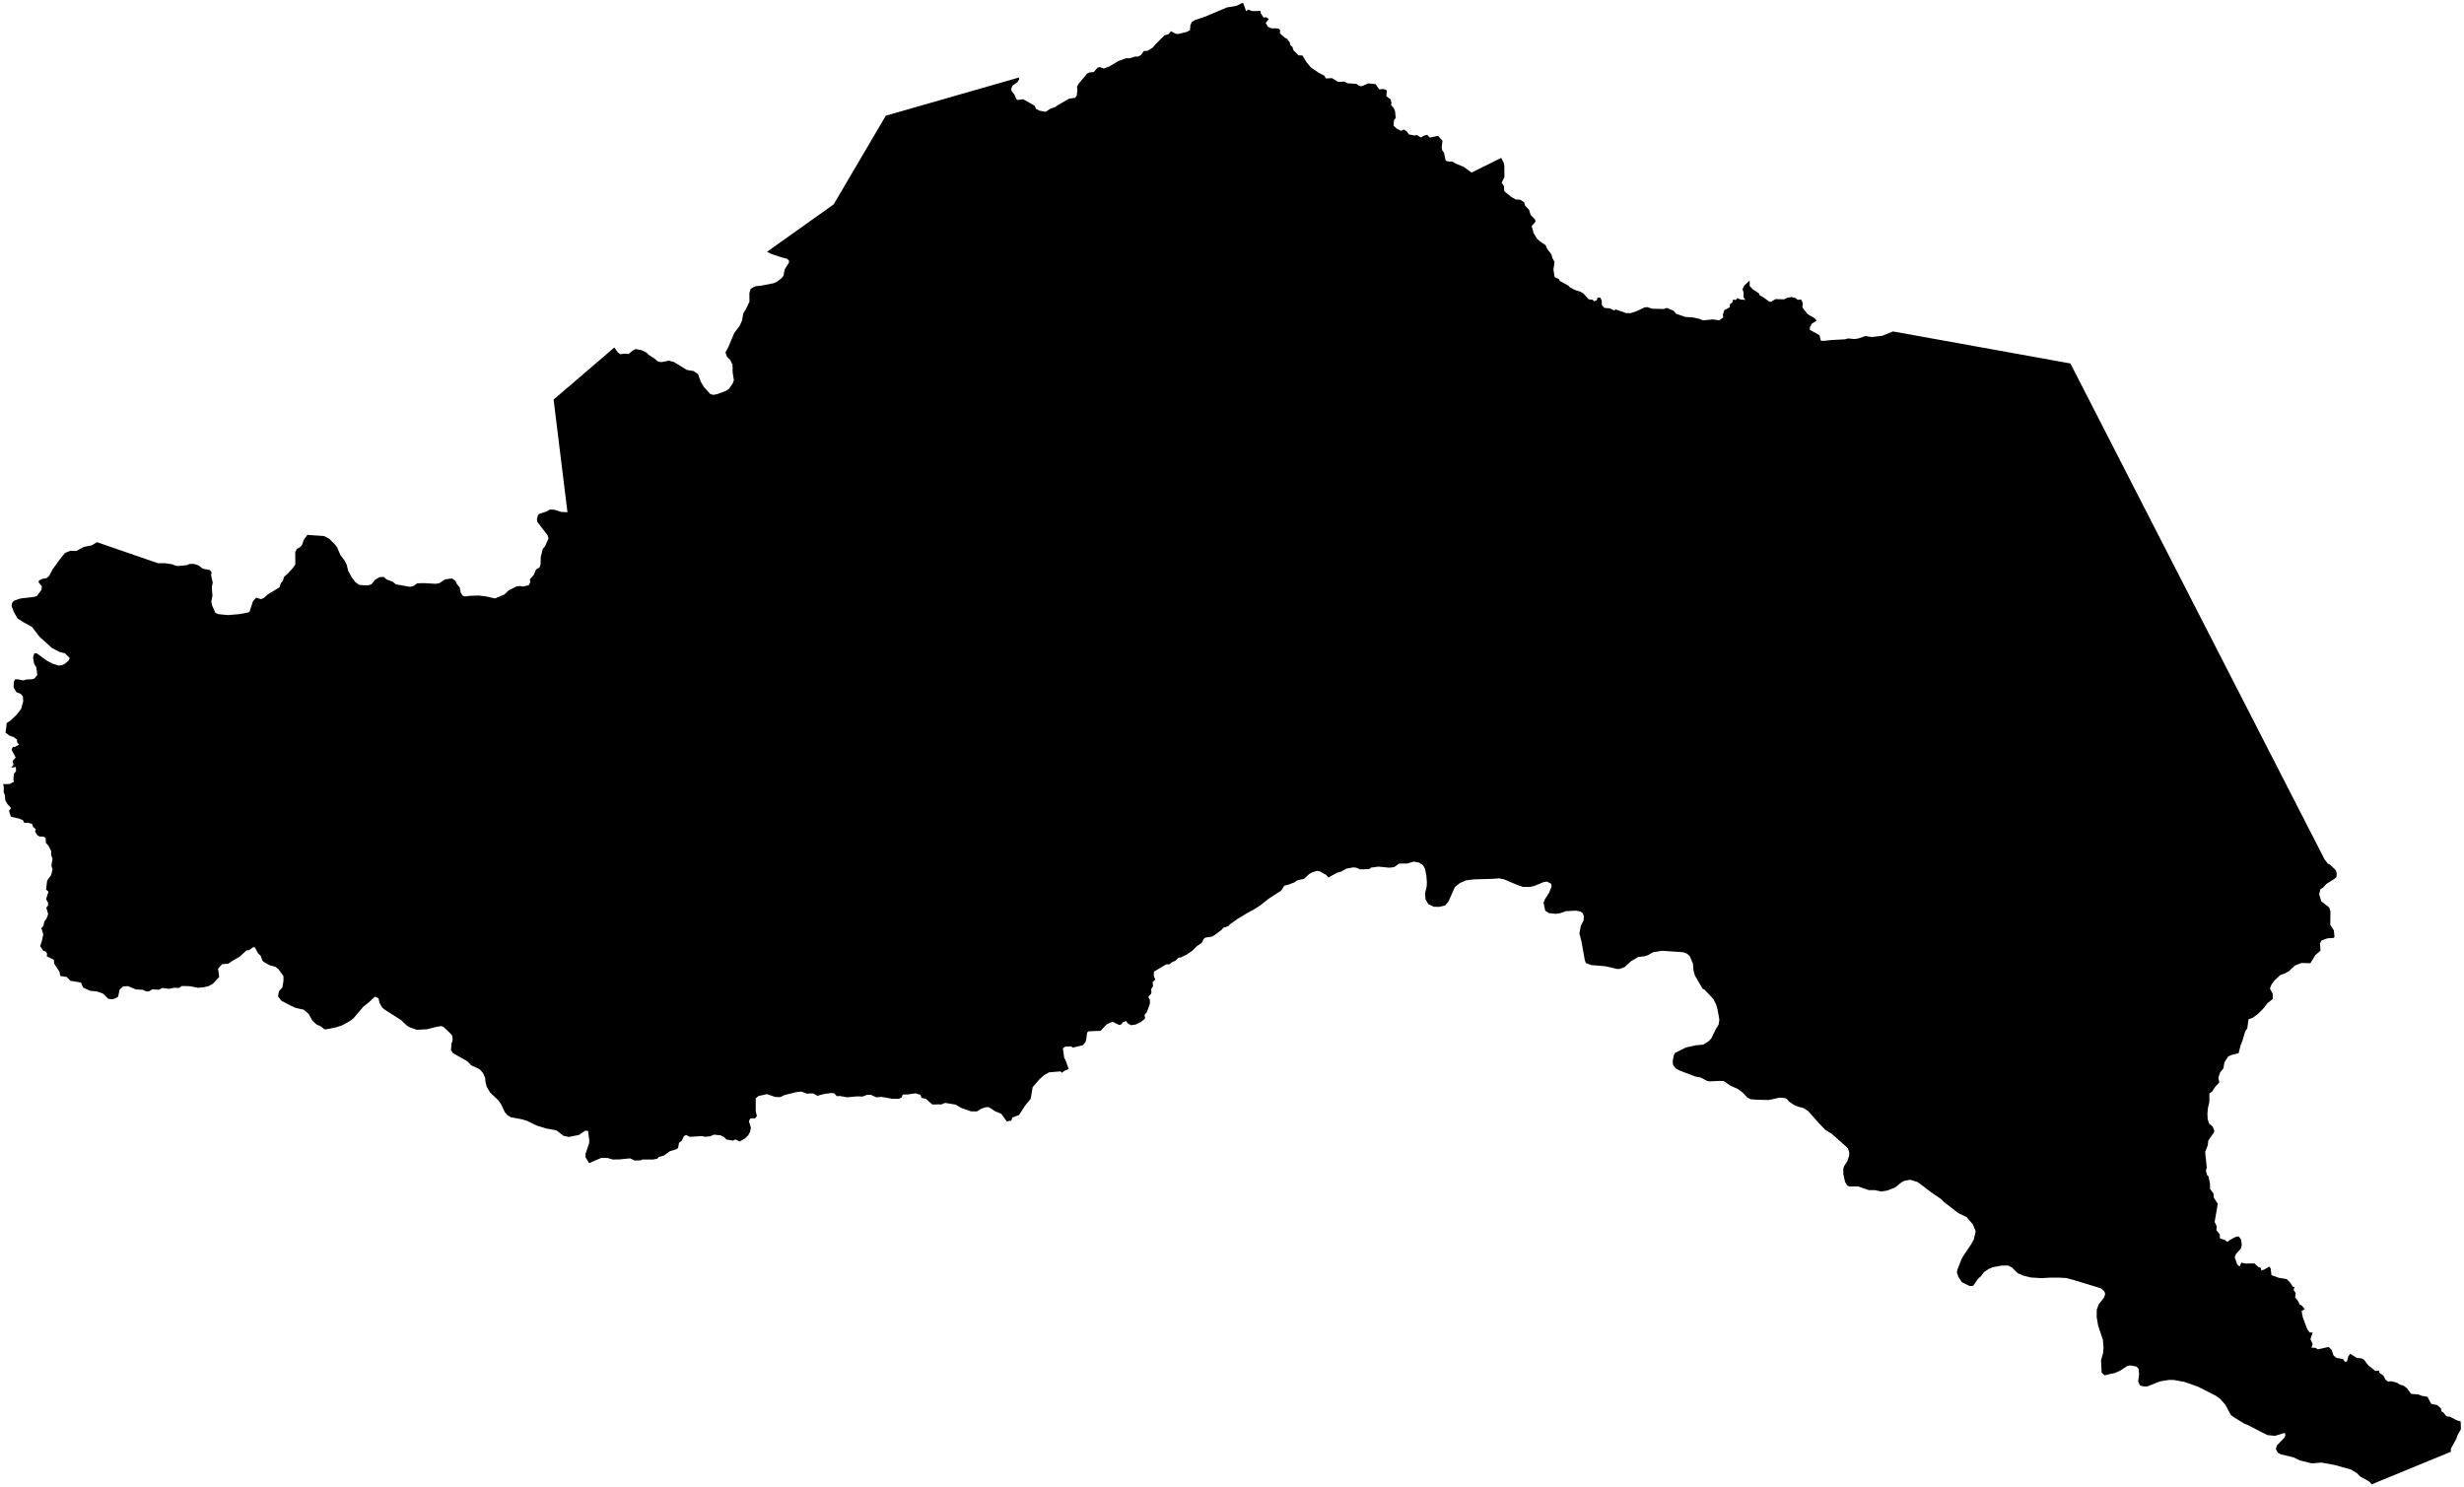 <?xml version="1.0"?>
<svg xmlns="http://www.w3.org/2000/svg" version="1.2" baseProfile="tiny" width="800" height="483" viewBox="0 0 800 483" stroke-linecap="round" stroke-linejoin="round">
<g id="4203154">
<path d="M 672.22 118.03 674.6 122.69 754.72 279.05 755.83 280.5 756.35 280.66 758.34 282.53 758.69 283.66 758.58 284.82 757.84 285.46 755.31 287.04 754.27 288.22 753.39 288.74 752.97 290.41 753.66 292.67 756.22 294.69 756.64 295.92 756.58 300.32 757.75 302.15 757.96 304.13 757.71 304.57 755.7 304.7 753.81 305.37 753.24 306.29 753.41 308.73 751.7 310.17 750.13 312.79 747.24 312.72 745.13 313.52 743.16 315.36 741.87 316.1 740.39 316.6 738.54 318.32 737.47 319.75 736.99 321.05 737.88 322.64 737.91 324.39 736.2 325.76 734.77 327.6 733.02 329.33 731.33 330.55 730.04 330.99 729.63 333.95 728.97 334.91 728.03 338.03 727.46 339.49 726.82 341.99 724.44 342.61 723.41 343.09 722.21 345.03 721.88 346.94 720.8 348.3 720.23 350.01 720.57 351.43 719.04 353.16 718.18 354.54 717.33 355.02 717.33 357.82 716.87 359.77 716.69 361.66 716.78 363.4 717.23 364.85 718.39 365.81 718.94 367.23 718.84 367.71 716.98 370.35 716.8 371.93 715.96 374.09 716.48 379.15 716.21 380.15 716.55 381.52 717.05 382.03 717.54 384.48 717.55 386.08 718.66 387.57 718.75 388.87 720.06 390.96 719.04 396.79 719.73 398.3 719.59 399.45 720.7 400.82 720.76 402.15 722.27 402.65 723.21 403.29 723.92 402.69 726.03 401.57 726.91 401.55 727.63 402.55 727.86 404.31 727.53 405.48 725.92 407.28 725.56 408.26 726.39 410.66 727.16 411.25 727.68 410.05 729.24 410.32 731.92 410.26 733.22 411.43 734 411.71 734.22 412.56 735.14 412.27 736.78 411.31 737.22 411.87 737.48 414.07 739.86 414.94 742.46 415.37 743.6 416.55 744.35 417.76 745.01 418 744.65 418.86 745.35 419.88 745.17 421.31 746.03 422.35 746.67 423.63 747.37 424 748.29 425.12 747.28 425.73 747.61 427.63 749.16 431.76 749.88 432.7 750.86 432.72 750.14 434.89 750.86 436.43 750.48 437.65 751.81 437.69 752.54 438.18 756.04 437.4 757.04 438.37 757.64 440.16 758.55 440.94 760.75 441.35 761.33 442.23 762.03 442.11 762.41 440.5 763.08 439.61 765.17 440.96 766.78 441.12 767.59 441.6 768.8 443.24 771.21 445.2 772.47 445.06 772.45 445.73 773.79 446.67 774.55 448.06 775.28 448.63 776.53 448.55 778.32 449.05 779.1 449.59 780.37 449.97 781.51 450.82 782.81 452.63 785.18 452.82 786.41 453.3 788.14 453.58 789.36 455.9 791.34 456.28 792.58 457.47 792.64 458.28 793.27 458.65 794.27 459.88 795.45 460.07 797.64 461.2 798.92 461.62 799 464.11 797.96 465.93 797.49 467.26 795.71 470.46 795.76 471.43 770.07 482 769.26 481.13 766.23 479.43 765.23 478.37 763.33 477.22 757.95 475.72 753.65 474.94 750.66 475.21 746.72 474.26 744.67 473.26 740.42 472.24 739.51 471.67 738.92 470.54 739.25 469.37 741.61 466.95 742.03 466.1 741.81 465.3 738.63 466.27 736.15 466.02 729.73 462.72 728.72 462.34 725.42 460.32 724.32 459.53 722.51 456.16 720.72 454.14 719.39 453.23 713.67 450.32 709.33 448.79 705.87 448.13 704.2 448.11 701.29 448.59 697.2 450.21 695.99 450.21 694.76 449.88 694.22 448.59 694.52 446.12 694.32 444.43 693.63 443.76 691.63 443.38 690.6 443.64 688.29 445.14 686.64 445.85 683.31 446.61 682.35 445.75 682.15 441.74 682.84 439.29 682.95 437.49 682.77 435.14 681.23 430.52 680.74 427.72 680.77 425.31 681.4 423.55 683.18 421.3 683.5 420.14 683.14 419.19 681.99 418.32 673.63 415.77 670.95 415.03 668.69 414.9 665.48 414.9 662.79 415.06 659.27 414.83 656.82 414.2 655.07 413.44 653.28 411.63 652.05 410.96 649.9 410.96 647 411.51 645.71 412.06 644.18 413.08 643.13 414.45 642.16 415.32 640.65 417.55 639.53 417.62 636.95 416.36 635.77 414.51 635.34 413.12 635.58 412.16 636.83 408.97 637.41 407.89 639.97 404.08 640.83 402.54 641.46 399.85 640.53 397.59 638.49 395.21 635.83 393.95 631.08 390.27 630.24 389.39 626.96 387.15 622.66 383.87 620.18 383.11 618.33 383.45 617.39 383.92 615.23 385.66 612.68 386.63 610.78 386.92 608.68 386.47 606.77 386.47 603.29 385.27 600.4 385.31 599.66 384.87 599.05 383.81 598.48 381.29 598.48 379.51 598.77 378.64 599.75 377.15 600.4 375.2 600.39 374.13 599.96 372.94 599.3 372.23 594.67 368.16 592.62 366.88 590.64 364.83 587.09 360.82 585.57 359.83 583.74 359.34 582.35 358.75 580.85 357.72 580.25 356.97 579.36 356.54 577.84 356.43 574.27 357.21 570.01 357.1 568.32 356.94 567.36 356.43 565.84 354.83 564.25 353.64 561.75 352.53 559.75 351.09 558.58 350.99 555.07 351.16 554.27 351.02 552.2 349.91 550.39 349.57 545.45 347.69 544.13 347.01 543.23 345.89 543.06 344.75 543.42 342.75 543.84 341.91 547.4 340.15 550.57 339.46 553.06 339.21 554.68 338.18 555.61 337.24 557.18 334 557.97 332.78 558.24 331.14 557.7 328.08 557.26 326.39 556.32 324.46 553.53 321.48 552.76 321.03 550.3 316.8 549.82 315.04 549.67 312.99 548.68 310.59 547.78 309.7 546.41 309.21 539.64 308.76 536.72 309.22 535.12 310.14 533.98 310.53 531.87 310.77 529.53 312.15 527.52 314.02 525.91 314.64 524.93 314.64 521.26 313.77 516.66 313.39 514.89 312.73 514.53 311.73 513.5 305.9 512.8 303.14 513.25 300.64 514.16 298.86 514.24 297.52 513.89 296.58 513.17 296 511.61 295.72 508.39 295.89 506.57 296.54 505.07 296.75 502.86 296.51 501.7 295.72 501.14 293.11 501.52 292.17 502.98 289.84 503.78 287.81 503.63 286.99 502.28 286.28 501.08 286.48 498.02 287.75 496.51 288.02 494.4 287.99 492.56 287.35 488.42 285.58 486.69 285.22 484.78 285.38 478.43 285.57 476.03 285.87 474.01 286.74 472.38 288.03 470.29 292.74 469.23 294.03 467.24 294.49 465.5 294.45 463.75 293.62 462.83 292.06 462.67 290.12 463.19 288.01 463.28 286.62 463.1 284.26 462.67 282.14 462 280.92 460.73 280.12 459.02 279.79 456.93 280.41 454.28 280.43 452.64 281.59 451.08 281.77 447.55 281.42 445.12 281.75 444.55 282.22 441.63 282.32 440.32 281.76 439.31 281.67 437.12 282.1 435.42 283.03 434.07 283.43 431.29 284.95 430.61 284.15 428.57 282.99 427.64 282.79 426.09 283.26 425.07 283.82 423.43 285.35 421.12 285.92 420.4 286.47 418.35 287.27 417.01 287.6 415.94 289.24 411.86 291.87 409.29 293.93 407.01 295.4 405.02 296.45 401.84 298.38 399.31 300.17 398.84 300.73 397.14 301.32 396.64 301.94 394.25 303.73 393.36 304.19 391.47 304.44 390.88 304.8 390.16 306.22 388.69 307.17 386.98 308.84 385.3 309.97 383.33 310.93 382.61 311.02 381.62 312 380.61 312.38 379.69 313.13 378.63 313.17 374.64 315.54 374.61 316.86 375.08 318.14 374.21 318.9 374.37 320.22 373.78 321.18 373.82 322.59 372.82 323.77 373.35 324.69 373.33 325.94 372.4 328.56 371.6 329.64 371.77 330.78 370.35 331.92 368.75 332.69 367.2 332.92 366.14 332.29 365.59 331.56 364.5 332 364.05 332.69 363.28 332.81 361.25 331.8 359.33 332.63 357.32 334.75 353.49 334.89 352.96 335.28 352.67 337.56 352.39 338.44 351.53 339.44 348.36 340.18 347.62 339.77 345.69 339.93 345.11 340.43 345.5 343.43 345.99 344.4 346.98 347.15 345.53 347.77 344.78 348.36 344.29 347.92 340.64 348.22 339 349.12 337.46 350.5 335.27 353.05 334.65 356.79 332.7 359.22 330.88 362.07 328.71 362.89 328.33 363.89 326.87 364.16 325.12 361.73 322.9 360.76 321.11 359.55 320.09 359.54 318.62 360.01 317.14 360.93 315.21 360.88 312.09 359.78 310.26 358.71 306.86 358.14 305.69 358.64 302.67 358.65 300.59 356.8 299.25 356.53 298.81 355.53 297.25 355.03 294.9 355.39 293.08 355.44 292.73 356.38 291.88 356.82 289.62 356.8 286.25 356.19 284.53 356.34 282.69 355.5 281.41 355.56 280.08 356.08 278.23 356.03 275.06 356.33 272.71 355.91 271.67 355.96 270.88 355.04 269.87 354.93 267.62 355.25 265.39 355.84 263.94 355.06 261.94 355.14 260.2 354.47 258.49 354.66 254.62 355.64 253.4 356.25 251.77 356.24 248.97 355.3 246.22 355.93 245.37 356.68 245.37 360.77 245.73 362.45 245.15 363.15 243.64 363.17 243.15 364.08 243.8 366.22 243.51 367.59 242.92 368.67 241.88 369.71 240.17 370.68 238.78 370.02 237.98 370.39 235.87 370.03 235.07 369.22 233.92 368.67 231.78 368.46 230.54 369.01 228.8 369.15 227.96 368.92 223.99 369.17 222.73 368.56 222.04 368.98 221.33 370.44 220.46 371.13 220.15 372.8 219.69 373.18 217.53 373.81 215.55 375.25 213.88 375.71 213.42 376.28 212.04 376.53 208.55 376.54 207.98 376.8 206.09 376.87 204.57 376.15 201.05 376.51 198.93 376.53 197.28 376.04 195.23 376 191.29 377.72 190.11 375.82 190.12 374.65 191.24 371.35 191.34 370.46 190.93 367.25 190.03 367.14 188 368.55 184.6 369.21 182.89 368.8 180.64 367.05 177.45 366.48 174.3 365.53 170.97 363.92 169.11 363.4 165.9 362.82 164.79 362.16 163.93 361.21 162.78 358.74 161.85 357.36 159.11 354.77 158.03 352.88 157.61 351.32 157.51 350.03 156.79 348.41 155.75 347.25 153.01 345.95 151.7 344.61 147.04 341.97 146.44 341.05 146.56 339.05 146.95 337.76 146.88 336.46 146.52 335.89 143.99 333.44 143.2 333.2 141.51 333.5 138.6 334.24 135.31 334.41 133.01 333.59 132.11 333.06 130.19 331.23 125.03 327.95 124.1 327.2 123.2 325.63 122.9 324.16 121.73 323.65 119.77 325.48 117.97 326.9 114.76 330.68 113.67 331.53 111.15 332.93 109.22 333.59 106.07 334.24 105.33 334.23 104.06 333.23 102.75 332.67 101.38 331.38 100.22 329.26 98.63 327.89 96.07 327.31 94.55 326.65 91.37 324.98 90.25 323.54 90.61 321.84 91.7 320.6 92.04 318.49 92.03 316.99 90.41 314.71 89.39 313.96 87.39 313.38 85.59 312.35 85.13 311.83 84.65 310.37 83.78 309.57 82.73 307.62 82.2 307.61 80.81 308.56 80 308.65 77.89 310.62 75.35 312.08 74.16 312.94 72.1 313.09 70.79 314.58 71.18 317.19 69.23 319.38 67.72 320.23 66.04 320.62 64.29 320.76 61.67 320.25 59.08 320.18 58.1 320.82 56.54 320.75 54.92 321.11 52.65 320.83 51.68 321.39 49.51 321.28 48.28 321.96 47.49 321.93 46.28 321.4 44.17 321.32 41.57 320.23 39.94 320.34 38.83 321.41 38.35 323.66 37.3 324.27 36.24 324.5 35.1 324.32 33.45 322.66 31.56 321.98 29.29 321.75 26.95 320.69 26.29 319.06 22.85 318.5 21.64 317.24 19.56 316.94 19.33 315.61 17.59 312.93 17.49 311.67 15.17 310.55 15.3 309.7 14.78 308.92 14.11 308.82 13.04 307.23 13.61 305.53 14.05 303.42 13.43 301.41 14.09 300.68 14.39 299.31 15.17 298.17 15.64 296.79 15.02 294.78 15.6 294.04 15.61 293.15 14.96 291.99 15.73 289.56 14.96 288.84 15.32 285.94 16.6 284.17 17.06 282.33 16.67 281.06 17.06 278.97 16.58 277.47 16.65 276.5 15.83 274.79 14.9 273.66 14.83 272.19 14.28 271.7 12.88 271.65 12.12 271.23 11.38 270.02 11.64 269.26 10.76 268.56 10.42 267.54 8.97 267.15 7.91 267.25 7.44 266.34 6.1 265.8 3.52 265.21 2.93 263.3 3.59 262.43 2.46 261.15 1.72 259.92 1.59 258.2 1.2 257.33 1.24 255.62 1 254.64 3.16 254.58 4.59 253.81 4.35 253.31 4.5 251.29 5.21 250.45 5.15 249.06 3.64 249.3 4.4 248.32 4.08 247.14 5.1 246 3.75 243.46 4.2 242.52 4.77 242.58 6.22 241.78 5.61 241.18 5.5 240.14 4.39 239.31 3.15 238.93 1.78 237.89 2.09 235.8 2.14 234.83 3.27 234.08 5.3 232.21 6.85 230.22 7.53 227.79 7.45 226.23 6.76 225.33 5.34 224.79 4.4 223.16 4.51 221.36 4.86 220.65 5.59 220.57 7.65 220.96 8.35 220.68 10.34 220.59 11.19 220.33 12.1 219.19 11.79 216.65 11.12 215.62 10.73 213.57 11.11 212.16 11.92 212.15 15.22 214.55 17.05 215.5 18.96 216.13 20.01 216.04 21.01 215.59 22.24 214.52 22.67 213.7 21.04 212.12 19.33 211.71 16.87 210.43 12.83 206.77 10.39 203.58 7.45 201.96 5.71 200.84 4.48 198.7 3.77 196.81 3.87 195.88 4.49 195.1 6.6 194.36 11.07 193.83 11.97 193.55 13.48 191.53 13.58 190.35 12.54 189.13 12.62 188.54 13.86 187.94 15.13 187.74 15.97 186.99 17.07 184.9 19.48 181.56 21.1 179.55 22.87 178.85 24.77 178.93 27.21 177.6 29.76 177.11 31.48 176.06 51.26 182.89 53.52 182.9 55.9 183.23 57.04 183.72 58.01 183.79 60.77 183.5 61.47 183.16 62.85 183.1 64.41 183.57 65.84 184.67 68.1 185.11 68.72 185.81 68.55 186.86 69.07 189.19 68.76 190.71 68.98 193.41 68.62 195.34 68.8 196.45 69.94 199.04 70.95 199.45 74.06 199.74 77.61 199.44 80.57 198.89 81.04 198.62 82.13 195.24 83.18 194.07 84.79 194.58 85.78 194.08 86.87 193.08 90.75 190.72 91.19 189.42 91.83 188.6 92.25 187.28 93.45 186.26 95.1 184.43 95.89 183.32 95.86 179.24 96.42 178.23 97.57 177.58 98.08 176.9 98.58 175.38 99.78 173.7 105.13 174.06 106.79 174.87 108.87 176.92 109.51 177.87 110.51 180.21 112.02 182.26 112.56 183.37 113.05 185.35 114.23 187.54 115.43 189.09 116.68 189.95 119.28 190.11 120.59 189.77 121.68 188.36 123.19 187.43 124.61 187.35 125.48 188.15 127.49 188.89 128.52 189.75 133.11 190.56 134.25 190.31 135.44 189.42 137.71 189.36 141.49 189.58 142.67 189.36 144.45 188.15 146.76 187.84 147.9 188.65 148.39 189.74 149.26 190.77 149.54 192.38 150.29 193.49 150.95 193.69 152.31 193.5 155.51 193.39 157.93 193.7 160.71 194.33 163.72 193.08 165.23 191.66 167.61 190.49 168.72 190.28 169.81 190.49 171.7 190.02 172.18 189.04 172.04 188.1 173.25 186.79 174.04 184.93 175.17 184.27 175.52 183.27 175.56 180.92 176.22 178.29 177.01 177.3 178.09 174.81 177.8 173.83 174.47 169.51 174.32 168.59 174.69 167.27 175.24 166.79 177.29 166.17 178.62 165.45 180.01 165.53 182.18 166.23 184.24 166.34 179.74 129.76 199.46 112.84 200.58 114.41 201.36 115.03 202.88 114.82 204.04 114.98 205.43 113.84 206.4 113.34 208.25 113.72 209.74 114.38 210.57 115.18 212.54 116.47 213.54 117.35 214.63 117.6 217.19 117.12 218.8 117.55 222.96 120.11 225.16 120.49 226.62 121.47 227.5 123.92 228.59 125.73 230.61 127.94 231.52 128.22 232.84 128 235.85 126.86 236.65 126.26 237.92 124.47 238.28 123.44 237.89 121.08 237.83 118.39 237.06 116.86 236.03 115.85 235.54 114.42 236.53 112.59 238.37 108.17 240.08 105.91 240.93 104.1 241.31 101.79 242.19 100.36 243.33 97.99 243.31 95.16 243.72 93.81 245.12 92.99 247.33 92.73 251.22 91.96 252.24 91.5 253.79 90.33 254.35 89.59 254.78 87.48 256.16 85.25 256.13 84.56 255.45 84 253.47 83.49 250.4 82.45 249.05 81.75 270.67 66.37 287.6 37.57 330.86 25.16 330.89 25.8 330.28 26.73 328.82 27.71 328.34 28.72 328.45 29.64 329.31 30.62 330.01 32.23 330.53 32.48 332.2 32.21 335.93 34.34 336.38 35.37 337.49 35.94 339.51 36.31 341.04 35.29 342.73 34.73 343.1 34.37 347.05 32.06 349.14 31.73 349.62 30.92 349.81 29.26 349.68 28.15 350.2 27.21 352.9 23.94 353.64 23.54 355.1 23.38 356.37 21.96 357.05 21.77 358.36 22.25 360.09 21.62 363.11 19.83 365.56 18.92 366.68 18.94 368.65 18.35 369.57 18.36 370.48 17.83 371.36 16.57 372.52 16.52 374.23 15.49 375.24 14.29 378.11 11.45 379.44 11.1 380.17 10.13 381.64 10.92 382.49 11.06 385.43 10.33 386.35 9.81 386.5 8.18 386.98 7.11 387.96 6.52 391.14 5.46 398.34 2.42 401.34 1.94 403.28 1 403.65 1.02 404.61 3.68 405.19 3.09 406.42 3.58 409.25 3.57 409.35 4.33 410.26 5.71 411.09 5.58 411.95 6.18 410.95 7.45 411.65 8.69 412.78 9.2 415.03 9.23 415.61 9.71 415.57 10.83 417.09 12.21 417.86 12.57 418.77 13.79 418.88 14.54 419.62 15.27 419.96 16.36 421.65 17.99 422.86 18 424.17 20.16 425.62 21.92 428.19 23.66 429.91 24.53 430.52 25.47 432.5 25.38 434.47 26.61 436.43 26.5 437.59 27.05 440.32 27.22 441.47 27.95 442.25 27.97 444.24 27.08 446.6 27.3 447.8 29.03 449.25 28.91 450.29 29.39 450.1 31.22 451.41 32.2 451.79 33.32 451.64 34.11 452.51 35.05 452.94 36.15 453.16 38.35 452.58 38.99 452.47 40.81 453.52 41.79 454.88 42.49 455.78 42.06 456.78 42.69 457.45 43.66 459.45 44.02 459.92 43.8 461.33 44.66 462.2 44.09 463.36 43.77 464.2 44.68 466.89 44.1 468.35 45.71 468.08 47.78 468.25 48.81 468.8 49.52 469.38 52.14 469.91 52.4 471.66 52.5 472.51 53.07 475.16 54.14 477.78 56.03 487.41 51.28 488.27 52.98 488.42 53.95 488.45 57.45 487.57 59.34 488.32 60.49 488.39 62.09 490.74 64 492.19 64.81 493.48 64.8 494.87 65.71 495.14 66.74 496.44 68.1 496.95 69.78 498.39 71.27 498.56 71.96 497.29 73.44 497.94 75.73 498.99 77.47 499.86 78.28 501.83 79.62 502.28 80.73 503.74 82.67 504.02 83.78 504.73 85.06 504.36 87.55 504.75 89.97 506.17 90.64 506.4 91.22 509.19 92.73 509.72 93.31 511.36 94.17 513.07 94.7 514.06 95.27 515.8 97.19 517.06 97.33 517.56 97.79 518.42 97.55 518.71 96.64 519.54 96.61 520.04 97.58 520.06 99 520.87 99.97 522.68 100.14 524.01 100.79 524.57 100.5 528.05 101.69 529.56 101.67 531.58 100.96 533.98 99.81 534.83 99.74 536.47 100.26 540.25 100.34 541.13 99.98 543.42 100.94 544.17 101.89 547.16 102.91 549.72 103.09 551.73 103.54 552.92 104.04 556.11 103.72 558.18 104.01 559.48 103.1 559.39 102.16 559.82 100.75 561.63 99.76 561.67 98.78 562.46 98.22 562.64 97.3 563.57 97.42 564.07 96.82 565.15 97.27 566.68 97.37 566.09 96.55 566.09 94.9 565.75 93.98 566.23 92.81 568.08 91.09 568.08 92.86 569.13 93.96 571.17 95.33 571.24 95.84 572.61 96.61 574.44 97.96 575.08 98.01 576.43 97.13 579.21 97.21 580.18 96.74 581.61 96.46 582.9 96.75 583.66 97.36 584.78 97.27 585.33 98.44 585.18 99.83 586.83 101.96 589.16 103.33 589.82 104.14 588.25 105.11 587.63 106.28 587.58 107.1 590.75 108.83 591.16 110.58 591.92 110.71 594.75 110.41 599.01 110.19 600.02 109.9 602.2 110.11 603.4 109.89 605.71 109.12 607.69 109.45 611.09 109.05 614.63 107.63 672.22 118.03 Z"/>
</g>
</svg>